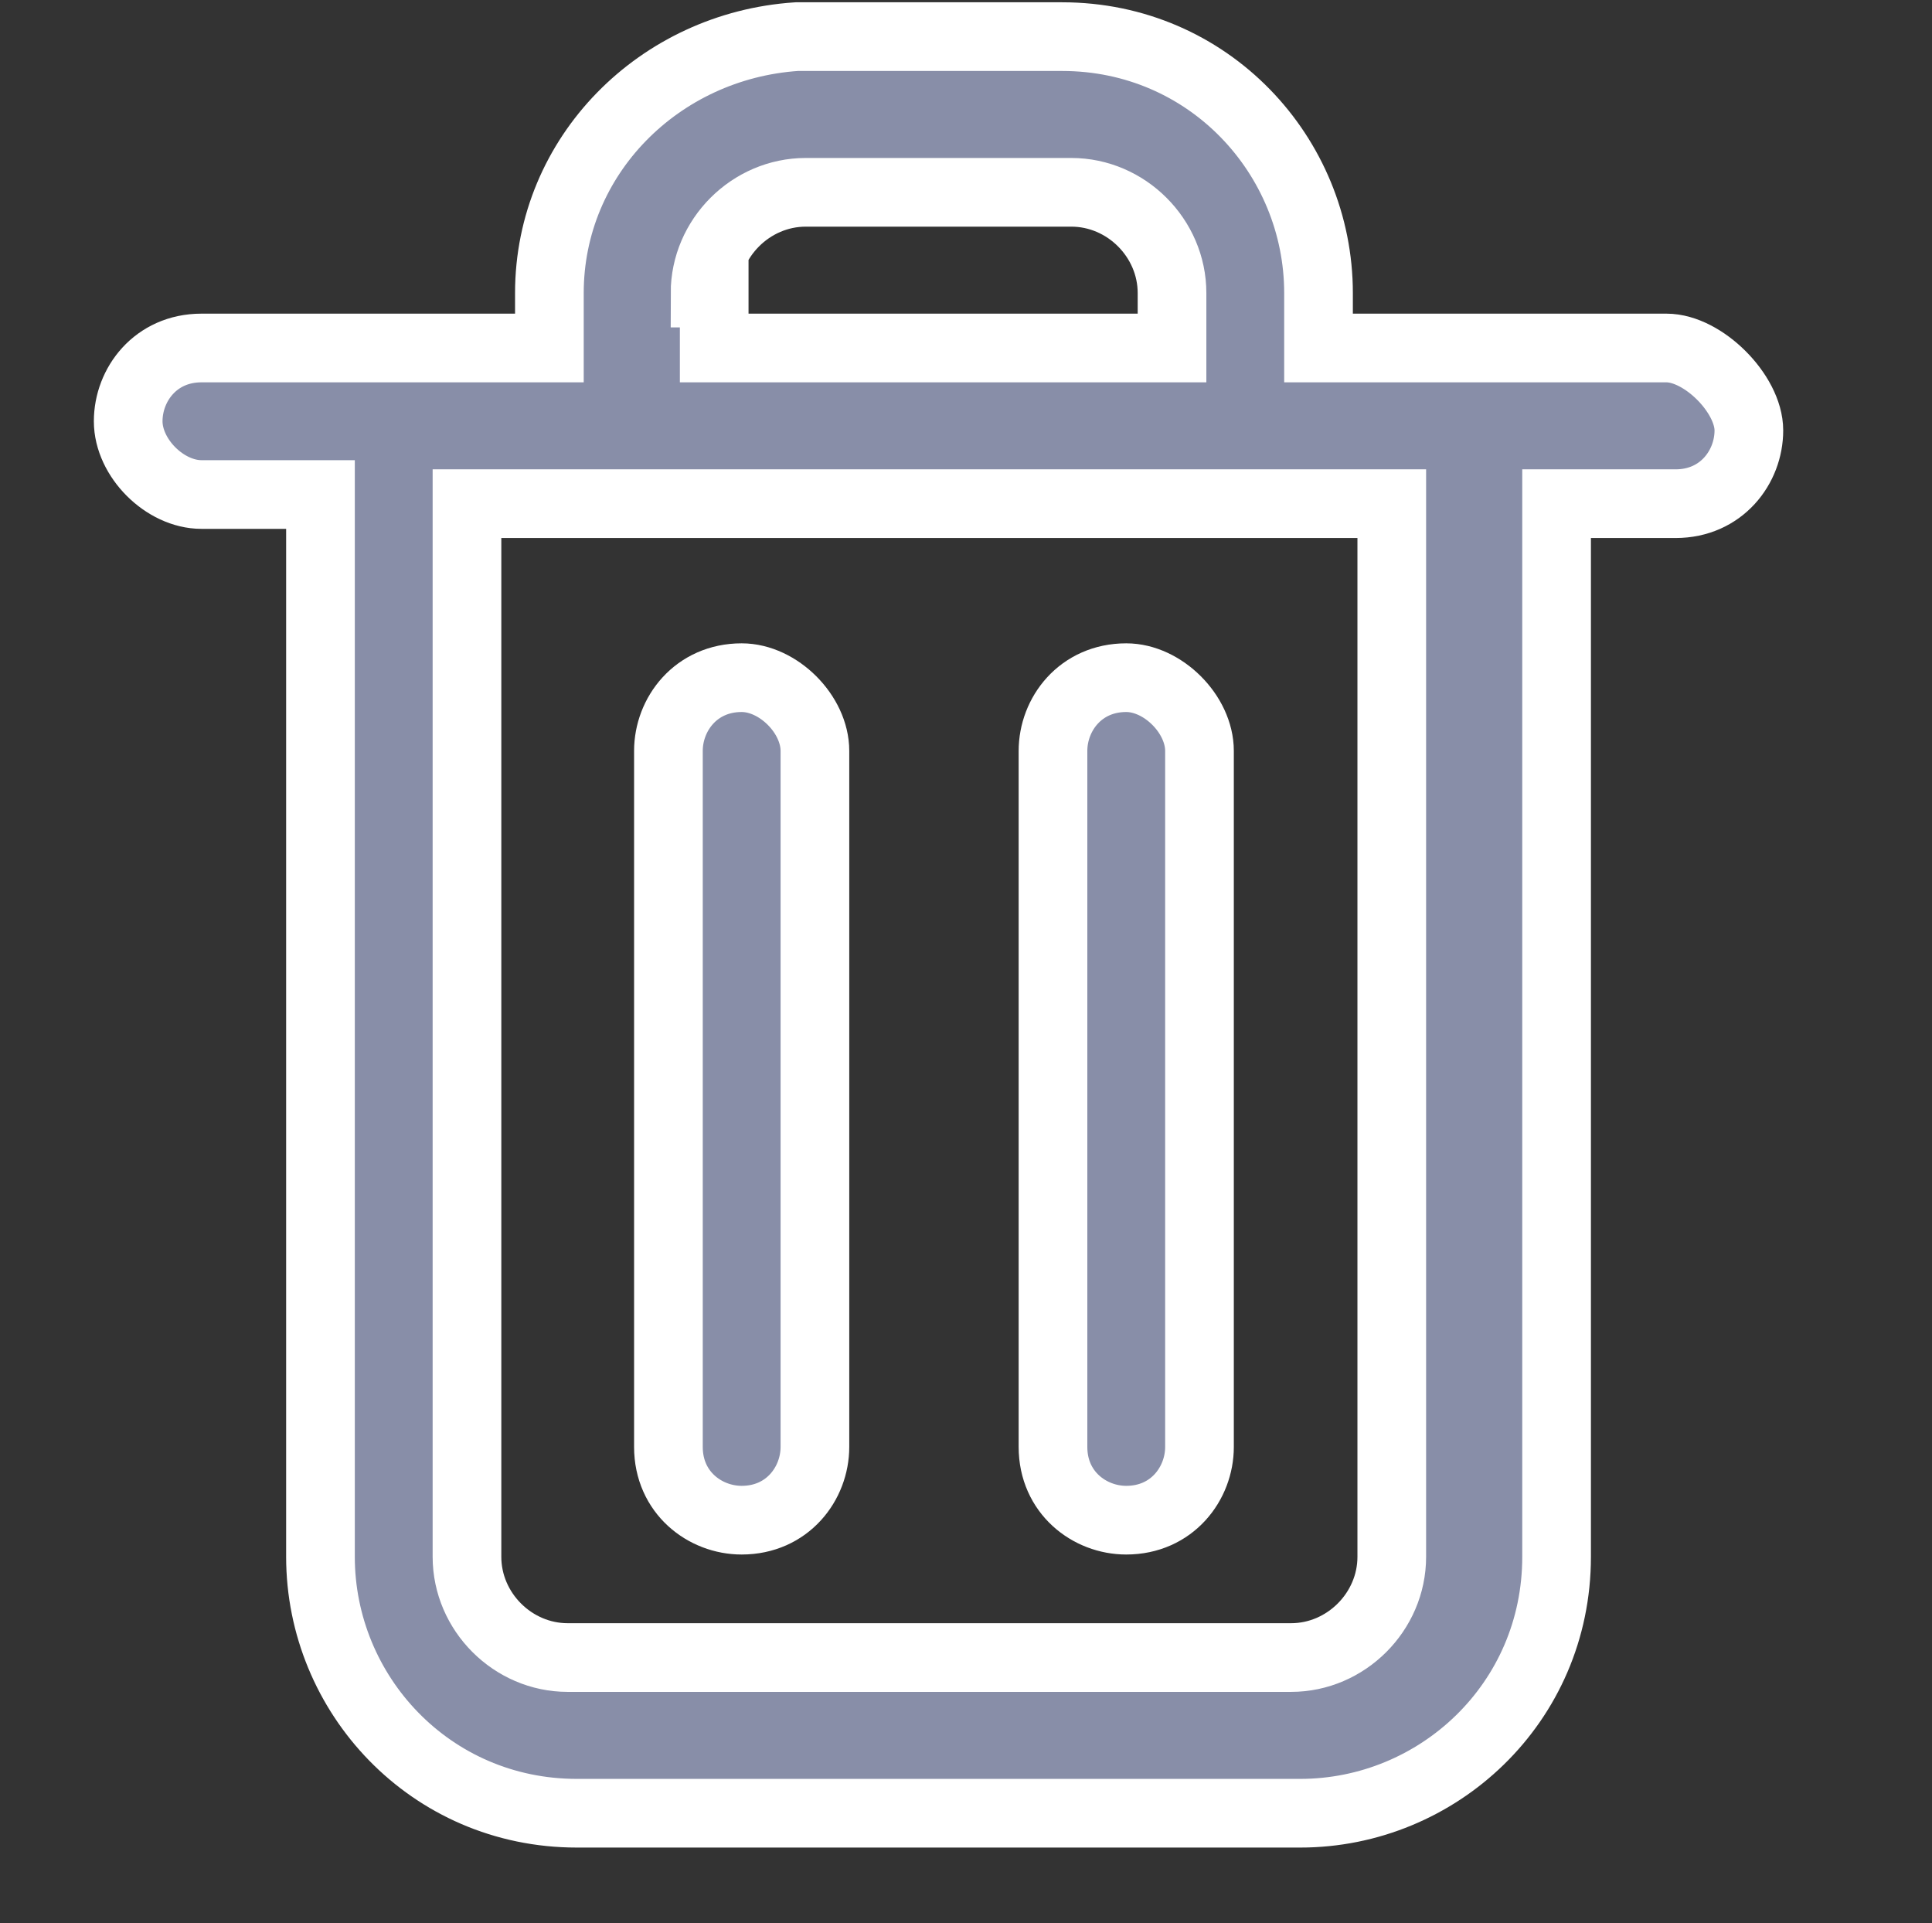 <?xml version="1.0" encoding="utf-8"?>
<!-- Generator: Adobe Illustrator 19.0.0, SVG Export Plug-In . SVG Version: 6.00 Build 0)  -->
<svg version="1.1" id="Layer_1" xmlns="http://www.w3.org/2000/svg" xmlns:xlink="http://www.w3.org/1999/xlink" x="0px" y="0px"
	 viewBox="0 0 21.1 21" style="enable-background:new 0 0 21.1 21;" xml:space="preserve">
<rect x="0" y="0" width="21.1" height="21" fill="#333333" stroke="none"/>
<style type="text/css">
	.st0{fill:#888EA8;stroke:#FFFFFF;stroke-width:0.75;stroke-miterlimit:10;}
</style>
<path class="st0" d="M18.2,3.8h-3.8V3.2c0-1.5-1.2-2.8-2.8-2.8c0,0,0,0,0,0H8.7C7.2,0.5,6,1.7,6,3.2c0,0,0,0,0,0v0.6H2.2
	c-0.5,0-0.8,0.4-0.8,0.8s0.4,0.8,0.8,0.8h1.3V17c0,1.5,1.2,2.8,2.8,2.8h7.9c1.5,0,2.8-1.2,2.8-2.8V5.5h1.3c0.5,0,0.8-0.4,0.8-0.8
	S18.6,3.8,18.2,3.8z M7.7,3.2c0-0.6,0.5-1.1,1.1-1.1c0,0,0,0,0,0h2.9c0.6,0,1.1,0.5,1.1,1.1v0.6h-5V3.2z M15.2,17
	c0,0.6-0.5,1.1-1.1,1.1H6.2c-0.6,0-1.1-0.5-1.1-1.1V5.5h10.1V17z"/>
<path class="st0" d="M8.1,7.4c-0.5,0-0.8,0.4-0.8,0.8v7.6c0,0.5,0.4,0.8,0.8,0.8c0.5,0,0.8-0.4,0.8-0.8V8.2C8.9,7.8,8.5,7.4,8.1,7.4
	z"/>
<path class="st0" d="M12.3,7.4c-0.5,0-0.8,0.4-0.8,0.8v7.6c0,0.5,0.4,0.8,0.8,0.8c0.5,0,0.8-0.4,0.8-0.8V8.2
	C13.1,7.8,12.7,7.4,12.3,7.4z"/>
</svg>
